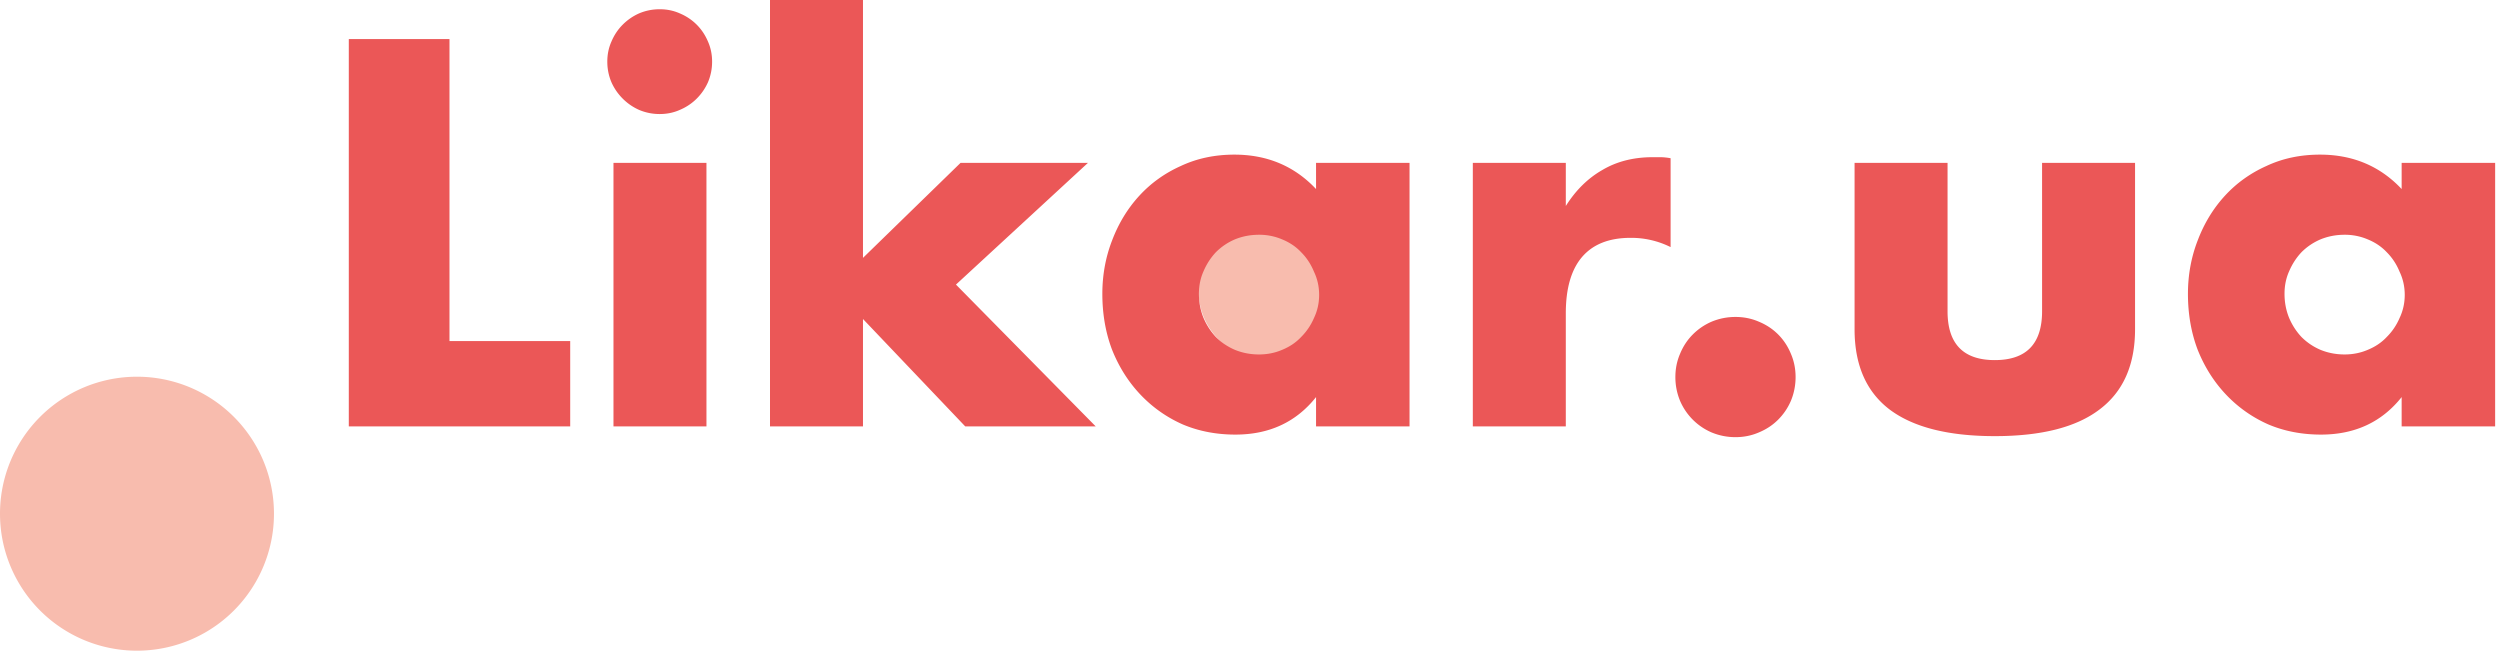 <svg width="146" height="38" fill="none" xmlns="http://www.w3.org/2000/svg"><path d="M16 30a8 8 0 11-16 0 8 8 0 0116 0zm62-13a4 4 0 11-8 0 4 4 0 018 0z" fill="#F8BCAE"/><path d="M26.25 2.28v17.64h7.05v4.98H20.37V2.28h5.88zm15.007 7.23V24.9h-5.43V9.51h5.43zm-5.79-5.91c0-.42.08-.81.24-1.17.16-.38.38-.71.66-.99s.6-.5.96-.66c.38-.16.78-.24 1.2-.24.42 0 .81.08 1.17.24.38.16.71.38.99.66s.5.61.66.99c.16.36.24.75.24 1.17 0 .42-.08.82-.24 1.2-.16.36-.38.68-.66.96-.28.28-.61.5-.99.66-.36.16-.75.24-1.17.24-.42 0-.82-.08-1.2-.24-.36-.16-.68-.38-.96-.66-.28-.28-.5-.6-.66-.96-.16-.38-.24-.78-.24-1.2zM50.398 0v15.06l5.7-5.55h7.44l-7.71 7.11 8.16 8.28h-7.62l-5.97-6.27v6.27h-5.43V0h5.43zm19.619 17.16c0 .5.09.97.27 1.41.18.42.42.79.72 1.11.32.32.69.57 1.11.75.44.18.91.27 1.41.27.48 0 .93-.09 1.35-.27.44-.18.81-.43 1.11-.75.32-.32.57-.69.75-1.11.2-.42.3-.87.3-1.35 0-.48-.1-.93-.3-1.35-.18-.44-.43-.82-.75-1.14-.3-.32-.67-.57-1.11-.75a3.39 3.39 0 00-1.35-.27c-.5 0-.97.09-1.41.27-.42.18-.79.43-1.11.75-.3.32-.54.69-.72 1.11-.18.4-.27.84-.27 1.32zm6.84-7.65h5.46V24.9h-5.46v-1.71c-1.16 1.46-2.73 2.19-4.71 2.19-1.12 0-2.15-.2-3.09-.6-.94-.42-1.76-1-2.46-1.74s-1.25-1.61-1.65-2.61c-.38-1-.57-2.09-.57-3.27 0-1.1.19-2.14.57-3.12.38-1 .91-1.87 1.59-2.61.68-.74 1.49-1.32 2.43-1.74.94-.44 1.98-.66 3.12-.66 1.92 0 3.51.67 4.77 2.01V9.51zm9.156 0h5.43v2.52c.58-.92 1.29-1.62 2.13-2.1.84-.5 1.82-.75 2.94-.75h.45c.18 0 .38.02.6.06v5.19a5.16 5.16 0 00-2.34-.54c-1.26 0-2.21.38-2.85 1.14-.62.74-.93 1.83-.93 3.27v6.6h-5.43V9.51zm11.829 12.51c0-.48.09-.93.27-1.35.18-.44.43-.82.75-1.14.32-.32.69-.57 1.11-.75.44-.18.9-.27 1.38-.27.48 0 .93.09 1.35.27.44.18.82.43 1.14.75.32.32.57.7.75 1.14.18.42.27.87.27 1.35 0 .48-.09.94-.27 1.38-.18.42-.43.79-.75 1.11-.32.32-.7.57-1.14.75-.42.18-.87.27-1.35.27-.48 0-.94-.09-1.38-.27a3.51 3.51 0 01-1.86-1.86c-.18-.44-.27-.9-.27-1.38zm15.895-12.51v8.67c0 1.9.92 2.85 2.76 2.85 1.84 0 2.76-.95 2.76-2.85V9.51h5.43v9.72c0 2.08-.69 3.64-2.07 4.68-1.36 1.04-3.4 1.56-6.12 1.56s-4.77-.52-6.15-1.56c-1.36-1.04-2.04-2.6-2.04-4.68V9.51h5.43zm19.679 7.65c0 .5.09.97.27 1.41.18.42.42.79.72 1.11.32.32.69.57 1.11.75.44.18.91.27 1.41.27.48 0 .93-.09 1.35-.27.44-.18.81-.43 1.11-.75.32-.32.57-.69.75-1.11.2-.42.3-.87.3-1.35 0-.48-.1-.93-.3-1.35-.18-.44-.43-.82-.75-1.14-.3-.32-.67-.57-1.11-.75a3.39 3.39 0 00-1.35-.27c-.5 0-.97.09-1.41.27-.42.18-.79.43-1.11.75-.3.32-.54.69-.72 1.11-.18.4-.27.84-.27 1.32zm6.84-7.65h5.46V24.9h-5.46v-1.71c-1.16 1.46-2.73 2.19-4.71 2.19-1.12 0-2.15-.2-3.09-.6-.94-.42-1.76-1-2.46-1.74s-1.25-1.61-1.65-2.61c-.38-1-.57-2.09-.57-3.27 0-1.1.19-2.14.57-3.12.38-1 .91-1.87 1.59-2.61.68-.74 1.49-1.32 2.43-1.74.94-.44 1.98-.66 3.12-.66 1.92 0 3.51.67 4.77 2.01V9.51z" fill="#EB5757"/></svg>